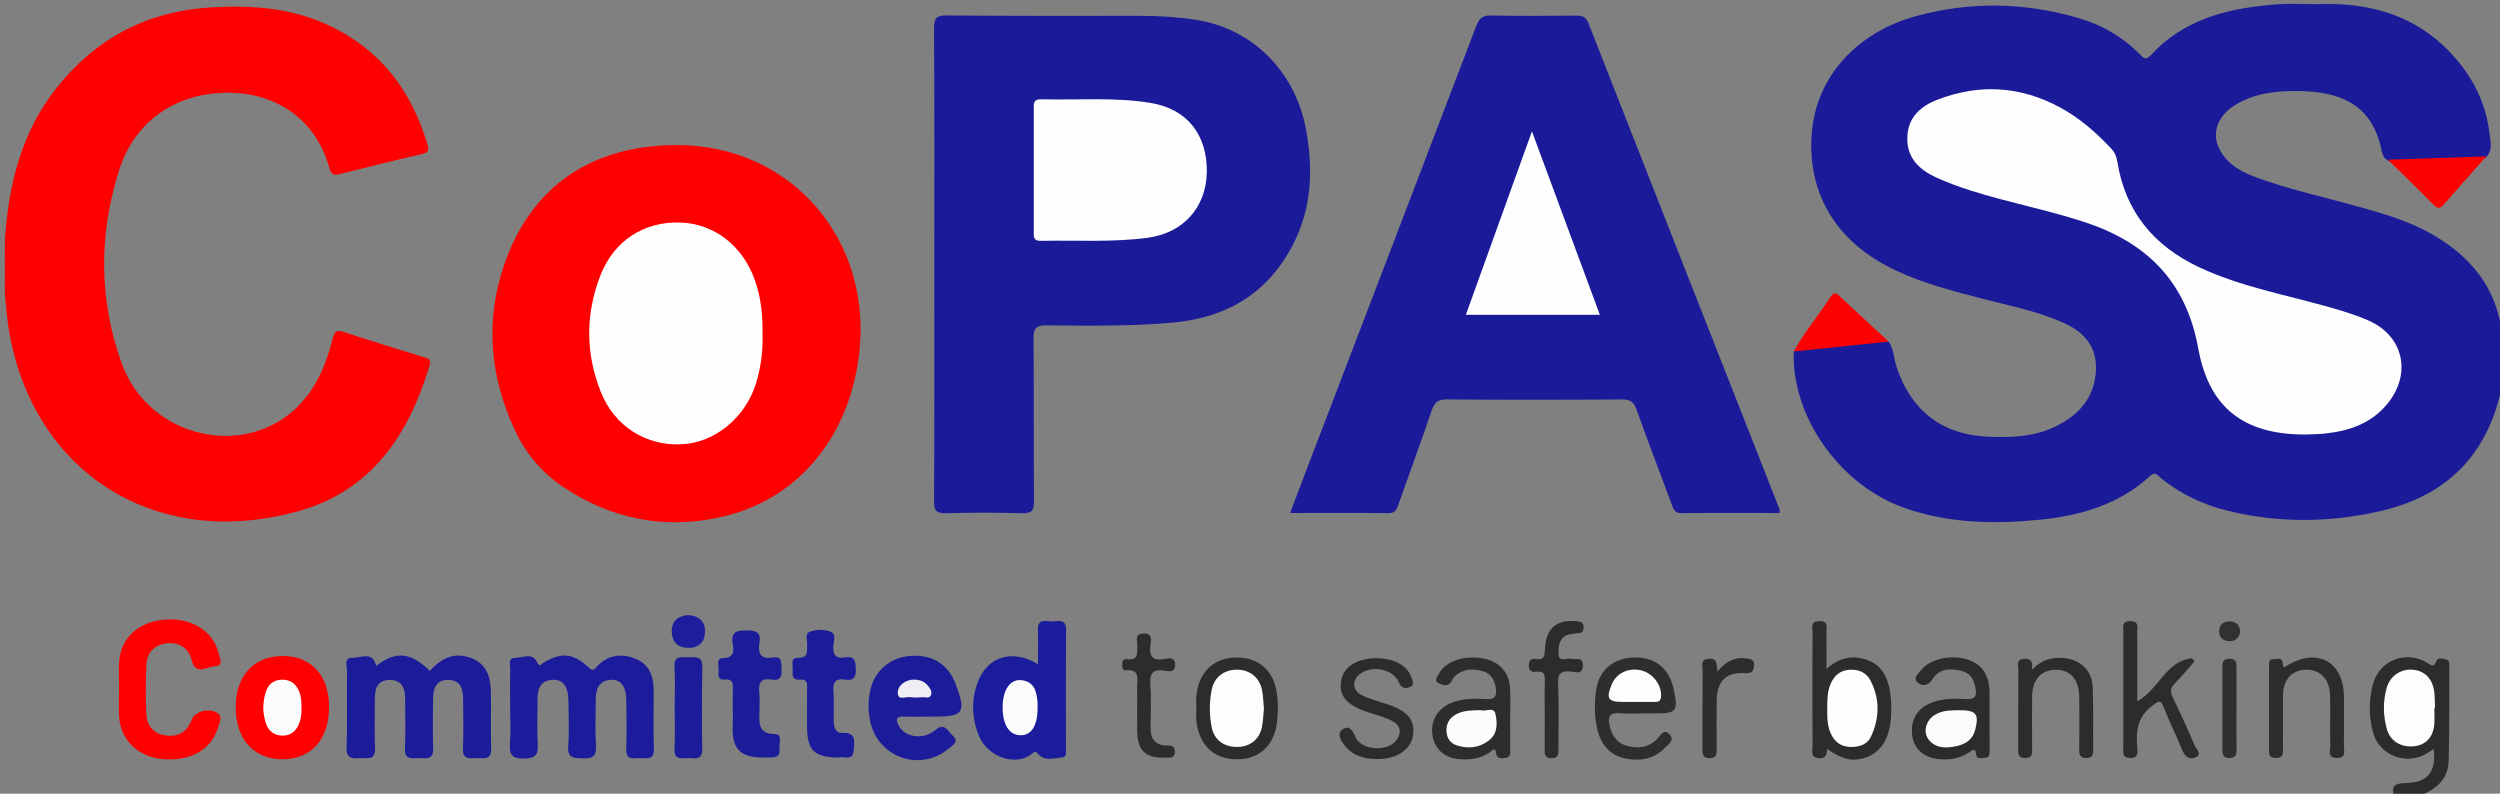 <?xml version="1.0" encoding="utf-8"?>
<!-- Generator: Adobe Illustrator 16.0.0, SVG Export Plug-In . SVG Version: 6.00 Build 0)  -->
<!DOCTYPE svg PUBLIC "-//W3C//DTD SVG 1.1//EN" "http://www.w3.org/Graphics/SVG/1.1/DTD/svg11.dtd">
<svg version="1.1" id="Layer_1" xmlns="http://www.w3.org/2000/svg" xmlns:xlink="http://www.w3.org/1999/xlink" x="0px" y="0px"
	 width="945px" height="300px" viewBox="0 0 945 300" enable-background="new 0 0 945 300" xml:space="preserve">
<rect x="0" y="0" width="945" height="300" fill="#808080" stroke="none"/>
<g>
	<path fill-rule="evenodd" clip-rule="evenodd" fill="#1B1B9A" d="M946,148c-0.991,0.305-0.978,1.191-1.18,1.979
		c-6.033,23.622-21.349,37.721-44.802,43.156c-19.244,4.46-38.569,4.639-57.84-0.038c-9.337-2.266-17.825-6.308-25.341-12.349
		c-1.156-0.93-2.054-2.723-4.091-0.852c-11.688,10.737-26.081,15.005-41.399,16.534c-17.502,1.748-34.922,1.463-51.767-4.542
		c-24.265-8.651-42.479-34.604-41.539-59.04c4.144-3.208,9.189-2.322,13.828-2.686c7.321-0.574,14.606-2.741,22.04-1.046
		c2.011,2.965,1.969,6.575,3.067,9.835c5.532,16.412,17.252,25.396,34.563,26.121c8.706,0.365,17.391,0.074,25.419-3.844
		c8.588-4.19,14.522-10.548,15.257-20.597c0.641-8.773-3.688-14.601-11.343-18.185c-10.021-4.693-20.858-6.776-31.477-9.519
		c-10.963-2.831-21.906-5.69-32.239-10.434c-22.699-10.42-34.174-29.023-32.301-52.293c1.683-20.91,16.651-37.945,39.738-44.2
		c20.369-5.518,40.855-5.116,61.149,0.841c8.779,2.577,16.508,7.031,22.993,13.542c1.31,1.314,2.214,2.733,4.26,0.492
		c12.015-13.16,27.876-17.437,44.848-19.005c6.993-0.825,14.013-0.129,21.01-0.359c21.564-0.321,39.652,6.958,52.654,24.712
		c5.26,7.182,8.517,15.393,9.549,24.294c0.364,3.143,1.36,6.65-1.703,9.282c-11.712,1.074-23.412,2.395-35.198,1.424
		c-2.284-0.409-3.463-2.053-3.862-4.088c-3.731-19.02-17.492-23.268-35.572-22.675c-6.798,0.224-13.574,1.433-19.608,5.101
		c-8.973,5.455-10.016,14.387-2.537,21.635c3.079,2.984,6.86,4.604,10.795,6.039c11.435,4.172,23.299,6.819,35.007,10.031
		c9.785,2.685,19.677,5.31,28.68,10.062C933.793,96.166,944.76,109.273,946,129C946,135.333,946,141.667,946,148z"/>
	<path fill-rule="evenodd" clip-rule="evenodd" fill="#2C2C2C" d="M905,301c-1.254-3.727,0.056-4.896,3.971-4.971
		c8.734-0.167,11.866-4.008,11.012-12.939c-1.181,0.742-2.22,1.493-3.342,2.087c-7.72,4.084-17.353,0.12-19.626-8.3
		c-1.627-6.028-1.656-12.252-0.026-18.277c2.432-8.996,12.281-12.902,20.329-8.141c1.77,1.047,2.667,2.081,3.684-0.713
		c0.49-1.345,2.401-0.727,3.636-0.49c1.224,0.233,1.184,1.438,1.181,2.435c-0.043,11.988,0.111,23.982-0.223,35.963
		c-0.204,7.32-5.251,11.044-11.595,13.347C911,301,908,301,905,301z"/>
	<path fill-rule="evenodd" clip-rule="evenodd" fill="#1B1B9A" d="M672.648,193.909c-12.383,0-24.702-0.082-37.019,0.063
		c-2.823,0.033-3.149-1.79-3.839-3.641c-4.414-11.849-8.936-23.658-13.2-35.561c-1.002-2.798-2.291-3.796-5.341-3.775
		c-22.16,0.146-44.322,0.166-66.482-0.014c-3.359-0.027-4.571,1.28-5.557,4.147c-4.057,11.8-8.308,23.532-12.51,35.281
		c-0.656,1.837-1.058,3.617-3.896,3.576c-12.153-0.174-24.311-0.074-37.127-0.074c1.898-5.035,3.619-9.664,5.386-14.276
		c21.651-56.555,43.328-113.1,64.906-169.683c1.078-2.827,2.235-4.192,5.573-4.113c10.658,0.252,21.326,0.134,31.99,0.062
		c2.324-0.016,3.861,0.215,4.907,2.884c24.033,61.338,48.188,122.629,72.311,183.932
		C672.804,192.852,672.729,193.036,672.648,193.909z"/>
	<path fill-rule="evenodd" clip-rule="evenodd" fill="#1B1B9A" d="M353.164,99.61c0-29.646,0.08-59.294-0.095-88.939
		c-0.023-3.972,1.05-4.874,4.947-4.838c24.148,0.22,48.3,0.171,72.45,0.145c7.179-0.009,14.34,0.41,21.41,1.479
		c21.264,3.216,37.694,19.317,41.783,41.425c2.808,15.178,2.243,30.183-5.264,44.257c-9.706,18.196-25.189,27.074-45.431,28.841
		c-15.803,1.38-31.616,1.161-47.429,1.012c-4.099-0.039-4.871,1.274-4.841,5.028c0.169,20.485,0.006,40.973,0.154,61.458
		c0.025,3.396-0.734,4.618-4.364,4.521c-9.653-0.258-19.322-0.247-28.977-0.004c-3.531,0.089-4.441-0.952-4.425-4.446
		C353.223,159.57,353.164,129.59,353.164,99.61z"/>
	<path fill-rule="evenodd" clip-rule="evenodd" fill="#FE0000" d="M1.825,111.059c0.003-6.705,0.006-13.41,0.009-20.115
		C3.198,69.961,8,50.1,21.369,33.227C36.253,14.44,55.698,4.218,79.702,2.795c15.13-0.896,29.968,0.084,44.005,6.519
		c19.782,9.068,31.751,24.644,37.826,45.209c0.683,2.311,0.39,3.148-2.092,3.719c-10.376,2.387-20.706,4.978-31.032,7.576
		c-2.161,0.544-3.22,0.195-3.878-2.207c-5.237-19.13-20.931-28.814-39.075-28.558c-19.083,0.27-34.499,10.691-40.399,29.196
		c-7.76,24.335-7.713,49.121,0.953,73.121c10.376,28.737,47.866,36.709,67.723,15.071c6.358-6.928,9.765-15.429,12.007-24.387
		c0.694-2.773,1.46-3.491,4.33-2.536c9.94,3.307,19.974,6.334,29.977,9.451c1.611,0.503,3.111,0.616,2.323,3.238
		c-7.908,26.329-22.063,47.475-49.923,55.115c-55.278,15.162-101.594-16.37-109.42-70.842
		C2.483,118.694,2.219,114.867,1.825,111.059z"/>
	<path fill-rule="evenodd" clip-rule="evenodd" fill="#FE0000" d="M255.99,54.842c43.445,0.034,74.478,36.349,68.597,80.272
		c-4.152,31.013-23.55,53.886-51.782,60.269c-21.532,4.868-41.672,0.948-60.031-11.396c-8.055-5.417-14.128-12.702-18.203-21.47
		c-9.371-20.164-11.257-41.044-4.081-62.184C200.614,70.514,223.615,54.815,255.99,54.842z"/>
	<path fill-rule="evenodd" clip-rule="evenodd" fill="#1C1C9B" d="M142.174,251.724c7.485-5.794,13.182-5.209,20.31,1.891
		c4.892-5.463,9.676-7.011,15.433-4.938c6.265,2.256,7.565,7.47,7.655,13.25c0.108,6.992-0.12,13.991,0.083,20.979
		c0.143,4.912-3.295,3.49-5.84,3.653c-2.542,0.162-4.991,0.437-4.818-3.598c0.271-6.315,0.088-12.652,0.055-18.979
		c-0.019-3.679-1.095-6.833-5.4-6.964c-4.535-0.139-5.944,2.924-5.958,6.916c-0.022,6.328-0.197,12.662,0.045,18.98
		c0.171,4.464-2.764,3.672-5.324,3.646c-2.516-0.024-5.515,0.9-5.332-3.618c0.256-6.317,0.059-12.653,0.06-18.98
		c0-4.012-1.412-7.033-5.928-6.95c-4.241,0.079-5.54,2.986-5.522,6.801c0.03,6.327-0.189,12.663,0.07,18.98
		c0.2,4.864-3.099,3.636-5.718,3.782c-2.81,0.157-5.155,0.293-5.024-3.952c0.299-9.648,0.021-19.313,0.159-28.97
		c0.026-1.827-1.41-5.098,2.096-5.015C136.416,248.714,140.877,245.994,142.174,251.724z"/>
	<path fill-rule="evenodd" clip-rule="evenodd" fill="#1B1B9B" d="M192.839,267.022c0-4.664-0.09-9.331,0.05-13.99
		c0.048-1.597-1.072-4.339,1.74-4.353c2.829-0.014,6.643-2.126,8.358,1.583c1,2.162,1.34,0.92,2.214,0.396
		c7.002-4.198,11.293-3.926,17.397,1.713c1.651,1.525,1.989,0.709,2.954-0.333c4.125-4.459,9.196-5.188,14.602-3.059
		c5.399,2.128,6.937,6.776,6.942,12.145c0.008,7.329-0.165,14.664,0.075,21.985c0.137,4.175-2.559,3.542-4.953,3.43
		c-2.362-0.11-5.646,1.268-5.496-3.397c0.199-6.156,0.104-12.325,0.021-18.487c-0.07-5.214-2.076-7.904-5.798-7.673
		c-4.848,0.302-5.758,3.753-5.76,7.768c-0.003,5.663-0.284,11.345,0.089,16.983c0.276,4.171-1.347,5.089-5.133,4.941
		c-3.369-0.132-5.728-0.122-5.362-4.718c0.449-5.627,0.142-11.318,0.093-16.98c-0.046-5.45-2.093-8.245-6.006-7.997
		c-4.872,0.308-5.718,3.741-5.69,7.776c0.038,5.496-0.224,11.007,0.088,16.485c0.227,3.982-0.772,5.444-5.119,5.515
		c-4.632,0.076-5.706-1.516-5.385-5.748C193.11,276.37,192.839,271.686,192.839,267.022z"/>
	<path fill-rule="evenodd" clip-rule="evenodd" fill="#1B1C9B" d="M392.362,251.084c0-4.684,0.104-8.828-0.027-12.966
		c-0.15-4.716,3.315-3.108,5.604-3.216c2.269-0.106,5.094-1.039,5.049,3.249c-0.159,14.963-0.053,29.928-0.076,44.892
		c-0.002,1.249,0.445,3.115-1.359,3.25c-2.995,0.224-6.387,1.551-8.861-1.002c-1.015-1.047-1.202-1.557-2.442-0.503
		c-6.089,5.171-16.938,1.414-20.218-6.637c-2.746-6.741-2.951-13.648-0.377-20.432C373.282,248.161,382.68,245.205,392.362,251.084z
		"/>
	<path fill-rule="evenodd" clip-rule="evenodd" fill="#FE0000" d="M45.022,260.254c0-3.497-0.252-7.017,0.049-10.487
		c0.771-8.86,7.471-14.775,17.283-15.56c9.883-0.789,18.238,4.296,20.233,12.57c0.421,1.745,2.109,5.135-1.273,5.05
		c-2.817-0.071-7.269,3.985-8.866-2.308c-1.18-4.651-4.861-6.848-9.393-6.357c-4.548,0.491-7.551,3.433-7.741,8.298
		c-0.24,6.154-0.257,12.333,0.006,18.486c0.192,4.504,2.718,7.424,7.379,8.056c4.762,0.646,8.113-1.425,9.718-5.888
		c1.03-2.862,5.574-4.529,9.174-2.929c3.029,1.346,1.34,3.999,0.76,5.96c-2.475,8.361-10.696,12.83-21.229,11.755
		c-8.96-0.915-15.411-7.076-16.072-15.657c-0.28-3.643-0.047-7.324-0.047-10.988C45.01,260.254,45.016,260.254,45.022,260.254z"/>
	<path fill-rule="evenodd" clip-rule="evenodd" fill="#1C1C9B" d="M350.798,270.883c-2.992,0-5.991,0.12-8.976-0.032
		c-3.286-0.168-3.249,1.309-2.021,3.567c2.281,4.196,9.069,5.423,13.572,1.66c3.796-3.173,4.817,0.278,6.628,1.86
		c2.779,2.429,0.119,3.796-1.392,5.041c-11.017,9.081-27.073,3.234-29.764-10.737c-0.77-3.999-0.711-7.942,0.255-11.865
		c1.701-6.911,7.434-11.762,14.543-12.403c8.243-0.745,14.165,2.602,17.283,9.771c0.132,0.305,0.233,0.623,0.353,0.933
		c4.044,10.55,2.96,12.205-7.988,12.205C352.461,270.882,351.63,270.882,350.798,270.883z"/>
	<path fill-rule="evenodd" clip-rule="evenodd" fill="#FE0000" d="M124.389,267.279c-0.015,12.198-6.735,19.736-17.572,19.713
		c-10.917-0.022-17.703-7.539-17.714-19.62c-0.011-12.012,6.816-19.413,17.894-19.397
		C117.719,247.989,124.403,255.408,124.389,267.279z"/>
	<path fill-rule="evenodd" clip-rule="evenodd" fill="#1C1C9B" d="M277.004,268.786c-0.001-2.664-0.095-5.332,0.027-7.99
		c0.11-2.409,0.015-4.306-3.28-3.932c-2.239,0.255-2.307-1.578-2.126-3.069c0.217-1.793-1.161-4.949,1.559-5.019
		c4.652-0.12,4.131-2.974,3.757-5.659c-0.616-4.421,1.682-4.81,5.219-4.812c3.39-0.003,5.577,0.463,4.925,4.557
		c-0.625,3.92,0.185,6.444,5.115,5.664c3.713-0.587,3.072,2.369,3.231,4.651c0.188,2.717-0.692,4.246-3.628,3.725
		c-4.125-0.734-5.185,1.197-4.785,4.943c0.264,2.47,0.075,4.99,0.045,7.487c-0.051,4.104-0.504,7.997,5.793,8.126
		c3.196,0.066,1.482,3.759,1.793,5.828c0.308,2.055-0.823,2.99-2.915,3.035c-8.284,0.179-15.589,0.18-14.743-12.542
		C277.101,272.123,277.005,270.451,277.004,268.786z"/>
	<path fill-rule="evenodd" clip-rule="evenodd" fill="#1C1C9B" d="M317.166,286.357c-9.559-0.112-12.084-2.666-12.107-11.984
		c-0.013-4.831-0.066-9.664,0.025-14.493c0.038-1.979-0.303-3.252-2.682-2.974c-2.733,0.319-2.998-1.542-2.772-3.513
		c0.202-1.766-1.096-4.748,1.984-4.729c4.124,0.024,3.329-2.493,3.49-4.925c0.112-1.699-1.084-4.139,1.053-4.943
		c2.457-0.926,5.381-0.941,7.841,0.007c2.141,0.825,1.159,3.294,1.02,4.931c-0.308,3.582,0.63,5.403,4.586,4.75
		c3.727-0.616,3.785,1.792,3.889,4.579c0.116,3.115-1.037,4.336-4.039,3.848c-3.47-0.563-4.711,0.774-4.419,4.323
		c0.313,3.806,0.03,7.658,0.101,11.488c0.039,2.133,0.698,4.451,3.155,4.309c5.66-0.328,4.594,3.518,4.399,6.651
		C322.43,287.854,318.937,285.688,317.166,286.357z"/>
	<path fill-rule="evenodd" clip-rule="evenodd" fill="#2C2C2C" d="M690.418,252.86c4.893-4.457,9.927-5.26,15.273-3.421
		c6.759,2.325,9.599,8.944,9.157,20.705c-0.335,8.917-3.898,14.575-10.359,16.447c-4.495,1.302-8.35,0.387-13.843-3.5
		c-0.035,2.343-0.813,3.83-3.405,3.486c-2.936-0.389-2.099-2.529-2.104-4.165c-0.048-14.455-0.049-28.909-0.001-43.364
		c0.006-1.783-0.889-4.146,2.497-4.247c3.781-0.111,2.704,2.555,2.752,4.46C690.492,243.509,690.418,247.761,690.418,252.86z"/>
	<path fill-rule="evenodd" clip-rule="evenodd" fill="#2D2D2D" d="M570.844,272.003c0.008,3.829,0,7.659,0.012,11.489
		c0.004,1.356,0.126,2.847-1.743,2.984c-1.4,0.104-3.225,0.612-3.538-1.615c-0.421-2.983-1.656-0.989-2.516-0.418
		c-3.506,2.336-7.395,2.866-11.465,2.533c-5.495-0.45-9.126-3.633-10.076-8.755c-0.966-5.201,1.521-9.957,6.465-12.245
		c4.385-2.029,9.089-1.985,13.733-1.707c3.194,0.191,4.137-0.943,3.715-3.983c-0.452-3.259-1.741-5.721-5.099-6.63
		c-3.912-1.06-7.601-0.816-10.641,2.232c-0.568,0.57-0.799,1.467-1.325,2.095c-1.383,1.649-3.146,0.949-4.554,0.268
		c-1.822-0.882-0.546-2.303-0.012-3.377c2.465-4.956,9.791-7.434,17.228-5.901c5.748,1.185,9.423,5.17,9.765,11.044
		C571.024,263.999,570.837,268.007,570.844,272.003z"/>
	<path fill-rule="evenodd" clip-rule="evenodd" fill="#2C2C2C" d="M752.061,272.062c-0.002,3.99-0.021,7.981,0.01,11.972
		c0.009,1.291-0.207,2.411-1.768,2.414c-1.228,0.002-3.148,0.624-3.308-1.177c-0.251-2.847-1.27-1.839-2.615-0.917
		c-3.454,2.367-7.338,2.98-11.419,2.608c-5.627-0.513-9.389-3.752-10.101-8.636c-0.874-5.989,1.698-10.531,7.228-12.71
		c4.298-1.694,8.82-1.57,13.292-1.354c2.946,0.143,3.843-0.961,3.438-3.736c-0.493-3.39-1.804-6.08-5.42-6.939
		c-4.104-0.976-8.279-0.95-10.751,2.919c-1.705,2.668-3.778,3.117-5.652,1.616c-2.137-1.71,0.173-3.566,1.277-4.939
		c3.481-4.326,11.892-5.94,18.018-3.669c5.268,1.954,7.701,5.869,7.766,12.572C752.088,265.411,752.062,268.736,752.061,272.062z"/>
	<path fill-rule="evenodd" clip-rule="evenodd" fill="#2E2E2E" d="M620.545,269.673c-2.664-0.001-5.354,0.238-7.985-0.056
		c-4.062-0.455-4.923,1.229-4.065,4.859c0.879,3.72,2.82,6.458,6.542,7.448c4.243,1.129,8.315,0.682,11.508-2.751
		c1.315-1.414,2.354-3.879,4.566-1.526c2.059,2.188-0.462,3.6-1.632,4.867c-4.134,4.479-9.547,5.335-15.156,4.168
		c-5.508-1.146-8.938-4.868-10.367-10.344c-1.368-5.244-1.363-10.605-0.546-15.862c1.154-7.429,6.734-11.822,14.365-11.937
		c7.979-0.12,13.111,4.013,14.854,11.959c1.837,8.374,1.217,9.176-7.09,9.175C623.874,269.674,622.209,269.674,620.545,269.673z"/>
	<path fill-rule="evenodd" clip-rule="evenodd" fill="#2C2C2C" d="M807.896,265.097c8.243-4.534,10.761-15.216,20.602-16.271
		c0.35,0.374,0.699,0.749,1.049,1.123c-2.47,2.803-4.816,5.729-7.454,8.364c-1.707,1.705-1.796,3.153-0.791,5.241
		c2.884,5.997,5.671,12.047,8.253,18.178c0.566,1.344,3.04,3.317,0.421,4.53c-2.442,1.133-4.191-0.378-5.237-3.034
		c-2.069-5.26-4.692-10.304-6.712-15.58c-1.304-3.407-2.068-2.701-4.567-0.808c-5.413,4.104-6.12,9.406-5.605,15.451
		c0.157,1.849,0.734,4.187-2.586,4.208c-3.305,0.021-2.646-2.267-2.649-4.15c-0.023-14.499-0.026-28.997,0-43.496
		c0.003-1.865-0.681-4.122,2.688-4.059c3.396,0.063,2.555,2.389,2.566,4.204C807.925,247.591,807.896,256.185,807.896,265.097z"/>
	<path fill-rule="evenodd" clip-rule="evenodd" fill="#2C2C2C" d="M452.226,267.716c-0.167-2.666-0.086-5.309,0.569-7.928
		c1.755-7.007,7.046-11.143,14.524-11.241c7.494-0.1,12.935,3.933,14.792,10.876c1.14,4.261,1.055,8.599,0.667,12.897
		c-0.831,9.229-6.506,14.645-15.07,14.689c-8.726,0.045-14.329-5.101-15.454-14.31C452.054,271.063,452.226,269.378,452.226,267.716
		z"/>
	<path fill-rule="evenodd" clip-rule="evenodd" fill="#2C2C2C" d="M520.192,248.807c6.592-0.021,11.625,2.615,13.228,7.034
		c0.481,1.329,1.466,3.15-0.461,3.868c-1.553,0.579-3.145,0.694-4.231-1.855c-2.145-5.027-10.17-6.493-14.605-3.138
		c-3.149,2.382-3.04,6.247,0.63,8.064c3.244,1.607,6.868,2.443,10.316,3.642c7.063,2.454,9.777,5.82,9.1,11.254
		c-0.641,5.135-5.376,8.839-12.021,9.194c-5.344,0.286-10.398-0.656-13.923-5.145c-1.386-1.765-3.066-4.525-0.6-6.125
		c2.356-1.528,3.653,0.407,4.774,3.033c2.185,5.119,12.308,5.633,15.526,1.055c2.232-3.176,1.141-5.847-2.063-7.383
		c-2.825-1.354-5.931-2.131-8.923-3.133c-7.882-2.64-10.786-5.984-10.024-11.581C507.647,252.202,512.744,248.831,520.192,248.807z"
		/>
	<path fill-rule="evenodd" clip-rule="evenodd" fill="#2C2C2C" d="M768.021,253.213c3.906-4.024,7.848-4.874,12.158-4.46
		c6.225,0.599,10.628,4.727,10.872,10.973c0.312,7.982,0.093,15.983,0.165,23.977c0.016,1.788-0.433,2.798-2.476,2.831
		c-2.223,0.036-2.824-0.95-2.796-3.025c0.088-6.66,0.078-13.323,0.013-19.983c-0.066-6.636-3.34-10.393-8.866-10.352
		c-5.646,0.042-8.912,3.745-8.954,10.262c-0.041,6.495-0.032,12.99,0.003,19.484c0.01,1.931,0.133,3.657-2.685,3.629
		c-2.893-0.027-2.565-1.898-2.564-3.743c0.009-9.992-0.029-19.984,0.039-29.976c0.011-1.444-0.838-3.495,1.908-3.766
		C767.232,248.829,768.649,249.521,768.021,253.213z"/>
	<path fill-rule="evenodd" clip-rule="evenodd" fill="#2C2C2C" d="M857.701,267.527c0-5.159-0.032-10.319,0.023-15.478
		c0.013-1.216-0.414-2.956,1.687-2.912c1.31,0.027,3.272-0.852,3.466,1.569c0.174,2.17,0.835,1.337,2.027,0.641
		c11.375-6.64,21.063-1.043,21.112,12.146c0.022,6.158,0.059,12.317-0.026,18.474c-0.026,1.918,1.043,4.664-2.687,4.546
		c-3.752-0.118-2.413-2.948-2.454-4.782c-0.14-6.321,0.063-12.651-0.098-18.972c-0.156-6.103-3.813-9.785-9.149-9.591
		c-5.477,0.2-8.614,3.793-8.651,10.016c-0.039,6.491,0,12.982-0.016,19.473c-0.005,1.771,0.469,3.737-2.458,3.852
		c-3.274,0.128-2.769-2.054-2.772-4.001C857.692,277.514,857.701,272.521,857.701,267.527z"/>
	<path fill-rule="evenodd" clip-rule="evenodd" fill="#FD0101" d="M713.91,129.118c-11.956,1.244-23.912,2.488-35.868,3.731
		c3.989-7.296,9.378-13.647,13.88-20.597c1.08-1.668,1.902-1.785,3.394-0.375C701.455,117.687,707.702,123.382,713.91,129.118z"/>
	<path fill-rule="evenodd" clip-rule="evenodd" fill="#1C1C9B" d="M255.031,267.098c0-4.996,0.234-10.006-0.068-14.983
		c-0.275-4.539,2.74-3.605,5.251-3.644c2.604-0.038,5.367-0.69,5.27,3.719c-0.229,10.319-0.172,20.648-0.033,30.972
		c0.063,4.63-3.192,3.257-5.563,3.383c-2.423,0.13-5.121,0.684-4.919-3.462C255.226,277.766,255.03,272.427,255.031,267.098z"/>
	<path fill-rule="evenodd" clip-rule="evenodd" fill="#2C2C2C" d="M583.903,269.888c-0.001-4.16-0.108-8.323,0.04-12.478
		c0.085-2.392-0.312-3.899-3.179-3.492c-1.702,0.241-2.861-0.229-2.865-2.353c-0.005-2.033,0.972-2.741,2.761-2.464
		c3.307,0.512,3.202-1.514,3.33-3.875c0.423-7.796,4.444-11.144,11.998-10.407c1.513,0.147,2.567,0.366,2.614,2.175
		c0.045,1.705-0.711,2.396-2.375,2.407c-0.986,0.007-1.991,0.168-2.954,0.4c-3.768,0.908-4.134,3.948-4.147,7.026
		c-0.018,3.957,3.108,1.688,4.791,2.221c1.632,0.516,4.308-1.123,4.411,2.32c0.115,3.871-2.874,2.632-4.617,2.472
		c-3.665-0.337-4.893,0.729-4.735,4.6c0.331,8.14,0.089,16.302,0.107,24.454c0.005,1.881,0.238,3.718-2.607,3.711
		c-2.863-0.008-2.584-1.882-2.576-3.74C583.917,278.539,583.905,274.213,583.903,269.888z"/>
	<path fill-rule="evenodd" clip-rule="evenodd" fill="#2C2C2C" d="M429.835,267.434c-0.003-2.495,0.055-4.991-0.018-7.483
		c-0.088-3.02,1.446-7.098-4.288-6.579c-1.172,0.105-1.381-1.184-1.354-2.254c0.028-1.149,0.522-2.142,1.7-1.965
		c4.664,0.701,3.903-2.441,4.009-5.23c0.064-1.711-1.153-4.28,2.255-4.448c3.698-0.184,2.95,2.555,2.721,4.463
		c-0.481,3.997,0.64,5.833,5.008,5.239c1.587-0.216,4.403-1.265,4.326,2.225c-0.066,3.001-2.538,2.344-4.07,2.1
		c-4.66-0.744-5.556,1.349-5.278,5.505c0.353,5.298,0.163,10.639,0.067,15.959c-0.076,4.203,1.631,6.711,6.019,6.837
		c1.804,0.052,3.298,0.043,3.131,2.572c-0.157,2.376-1.796,1.934-3.213,1.997c-7.895,0.351-10.938-2.537-11.009-10.455
		C429.815,273.088,429.837,270.261,429.835,267.434z"/>
	<path fill-rule="evenodd" clip-rule="evenodd" fill="#2D2D2D" d="M649.263,253.772c2.848-3.476,6.161-5.476,10.514-4.911
		c1.624,0.211,3.544,0.203,3.243,2.728c-0.237,1.992-0.669,3.076-3.399,2.878c-7.201-0.523-10.653,3.078-10.719,10.456
		c-0.053,5.995-0.038,11.99,0.001,17.985c0.012,1.941,0.092,3.65-2.677,3.688c-2.846,0.04-2.686-1.763-2.684-3.664
		c0.014-9.825-0.047-19.65,0.055-29.475c0.018-1.688-1.136-4.145,2.311-4.436C649.522,248.717,648.662,251.431,649.263,253.772z"/>
	<path fill-rule="evenodd" clip-rule="evenodd" fill="#2F2F2F" d="M845.404,268.001c0,4.994-0.041,9.989,0.021,14.982
		c0.024,2.027-0.095,3.615-2.81,3.556c-2.405-0.052-2.558-1.407-2.55-3.271c0.044-10.321,0.033-20.643,0.005-30.964
		c-0.005-1.813,0.084-3.191,2.541-3.288c2.819-0.11,2.809,1.555,2.8,3.503C845.388,257.68,845.403,262.841,845.404,268.001z"/>
	<path fill-rule="evenodd" clip-rule="evenodd" fill="#1E1E9C" d="M259.929,232.492c4.006,0.179,6.508,2.088,6.568,6.077
		c0.06,3.899-2.131,6.271-6.132,6.325c-3.906,0.052-6.323-1.977-6.441-6.003C253.806,234.842,256.187,232.898,259.929,232.492z"/>
	<path fill-rule="evenodd" clip-rule="evenodd" fill="#313131" d="M846.815,238.706c-0.408,2.496-1.869,3.807-4.382,3.636
		c-2.28-0.156-3.668-1.477-3.587-3.83c0.092-2.653,1.809-3.725,4.273-3.617C845.471,234.998,846.563,236.474,846.815,238.706z"/>
	<path fill-rule="evenodd" clip-rule="evenodd" fill="#FEFEFE" d="M871.318,164.254c-22.915-0.004-36.261-9.848-40.379-32.567
		c-4.608-25.423-19.572-40.11-43.274-47.842c-14.101-4.6-28.682-7.332-42.783-11.832c-4.424-1.411-8.817-3.021-13.035-4.953
		c-6.432-2.947-11.126-7.42-10.883-15.205c0.236-7.588,5.114-11.772,11.494-14.215c15.794-6.046,31.278-5.127,46.232,2.959
		c7.411,4.007,13.634,9.486,19.375,15.582c1.315,1.397,1.959,2.888,2.262,4.804c3.001,18.979,13.782,31.969,30.966,40.04
		c15.646,7.35,32.598,10.371,49.054,15.049c5.108,1.452,10.247,3.004,15.087,5.151c12.987,5.762,16.178,19.709,7.342,30.966
		c-6.102,7.772-14.59,10.687-23.975,11.695C876.322,164.152,873.813,164.139,871.318,164.254z"/>
	<path fill-rule="evenodd" clip-rule="evenodd" fill="#FD0101" d="M939.825,59.109c-5.353,6.043-10.751,12.047-16.029,18.155
		c-1.392,1.61-2.283,1.797-3.874,0.179c-5.672-5.771-11.492-11.395-17.257-17.074C915.052,59.949,927.438,59.529,939.825,59.109z"/>
	<path fill-rule="evenodd" clip-rule="evenodd" fill="#FDFDFD" d="M920.179,267.574c0,2.152,0.179,4.322-0.036,6.453
		c-0.484,4.813-3.42,7.722-7.881,8.092c-4.729,0.392-8.739-2-9.998-6.418c-1.478-5.187-1.542-10.521-0.088-15.725
		c1.256-4.494,5.363-7.18,9.79-6.834c4.562,0.355,7.608,3.45,8.184,8.476c0.226,1.97,0.201,3.968,0.291,5.953
		C920.354,267.572,920.266,267.573,920.179,267.574z"/>
	<path fill-rule="evenodd" clip-rule="evenodd" fill="#FEFEFE" d="M579.075,49.655c8.857,23.92,17.203,46.461,25.678,69.35
		c-17.009,0-33.461,0-50.664,0C562.313,96.179,570.432,73.645,579.075,49.655z"/>
	<path fill-rule="evenodd" clip-rule="evenodd" fill="#FEFEFE" d="M390.778,64.075c-0.001-7.662,0.013-15.324-0.01-22.985
		c-0.006-1.902-0.196-3.628,2.684-3.554c13.804,0.355,27.684-0.87,41.394,1.353c13.885,2.251,21.608,12.085,21.317,26.35
		c-0.269,13.17-8.892,22.83-22.287,24.626c-13.423,1.799-26.944,0.889-40.423,1.178c-2.899,0.062-2.69-1.587-2.685-3.481
		C390.792,79.732,390.778,71.903,390.778,64.075z"/>
	<path fill-rule="evenodd" clip-rule="evenodd" fill="#FEFEFE" d="M288.236,126.199c0.178,6.215-0.552,12.648-2.523,18.888
		c-4.084,12.926-15.547,22.232-27.999,22.853c-13.389,0.668-25.343-6.626-30.594-19.754c-5.845-14.611-5.857-29.645-0.074-44.3
		c5.157-13.065,16.527-20.198,30.007-19.779c12.846,0.398,23.582,8.637,28.24,21.648
		C287.625,112.268,288.359,119.01,288.236,126.199z"/>
	<path fill-rule="evenodd" clip-rule="evenodd" fill="#FCFCFD" d="M392.188,267.367c0.084,6.784-2.209,10.554-6.359,10.564
		c-4.355,0.011-6.944-4.09-6.826-10.82c0.012-0.661,0.018-1.325,0.093-1.98c0.608-5.266,3.245-8.446,6.998-8.027
		c4.858,0.543,5.751,4.278,6.087,8.282C392.234,266.042,392.188,266.706,392.188,267.367z"/>
	<path fill-rule="evenodd" clip-rule="evenodd" fill="#EFEEF5" d="M345.105,256.915c2.513-0.063,4.167,0.618,5.445,2.049
		c0.891,0.998,1.814,2.225,1.432,3.556c-0.502,1.747-2.216,0.936-3.421,1.034c-1.48,0.12-3.006,0.204-4.462-0.019
		c-1.64-0.252-4.368,1.18-4.702-1.114c-0.374-2.57,1.655-4.539,4.32-5.324C344.341,256.913,345.022,256.926,345.105,256.915z"/>
	<path fill-rule="evenodd" clip-rule="evenodd" fill="#FDFCFC" d="M113.945,267.627c0.109,2.017-0.122,3.991-0.88,5.869
		c-1.16,2.874-3.148,4.646-6.417,4.573c-3.024-0.066-5.052-1.697-6.028-4.405c-1.451-4.024-1.409-8.215-0.11-12.237
		c0.941-2.916,3.178-4.591,6.445-4.507c3.014,0.078,4.947,1.647,6.076,4.344C113.884,263.304,114.021,265.451,113.945,267.627z"/>
	<path fill-rule="evenodd" clip-rule="evenodd" fill="#FEFEFE" d="M690.699,267.874c0.054-3.154-0.049-6.307,1.251-9.318
		c1.376-3.189,3.641-5.163,7.131-5.39c3.406-0.221,6.382,1.001,7.974,4.082c3.584,6.938,3.43,14.119,0.22,21.104
		c-1.458,3.174-4.59,4.113-7.997,3.987c-3.332-0.122-5.605-1.794-7.068-4.706C690.655,274.542,690.701,271.205,690.699,267.874z"/>
	<path fill-rule="evenodd" clip-rule="evenodd" fill="#FCFCFC" d="M559.871,268.444c1.666,0.675,4.793-1.444,5.401,1.398
		c0.74,3.454,0.958,7.392-2.454,10.037c-3.694,2.864-7.912,3.245-12.214,1.846c-2.356-0.767-3.706-2.656-3.836-5.269
		c-0.147-2.962,1.136-5.106,3.697-6.476C553.346,268.443,556.521,268.52,559.871,268.444z"/>
	<path fill-rule="evenodd" clip-rule="evenodd" fill="#FBFBFB" d="M740.13,268.462c6.904-0.048,7.979,1.284,6.542,7.267
		c-0.878,3.655-3.531,5.547-6.981,6.275c-3.631,0.768-7.373,1.092-10.246-1.945c-2.837-3-1.644-7.884,2.3-10.058
		C734.629,268.411,737.811,268.525,740.13,268.462z"/>
	<path fill-rule="evenodd" clip-rule="evenodd" fill="#FDFDFD" d="M617.669,265.33c-1.332,0-2.665,0.002-3.997,0
		c-5.881-0.007-6.661-1.163-4.456-6.606c1.717-4.24,6.402-6.478,11.149-5.325c4.533,1.1,7.838,5.675,7.504,9.963
		c-0.158,2.032-1.37,1.949-2.705,1.962C622.666,265.347,620.167,265.33,617.669,265.33z"/>
	<path fill-rule="evenodd" clip-rule="evenodd" fill="#FDFDFD" d="M477.764,267.875c-0.236,2.289-0.303,4.639-0.752,6.912
		c-0.924,4.678-4.419,7.453-9.185,7.558c-5.086,0.112-8.837-2.604-9.803-7.414c-0.925-4.607-0.906-9.295-0.07-13.914
		c0.885-4.891,4.583-7.841,9.495-7.888c4.874-0.045,8.679,2.924,9.609,7.748C477.497,263.152,477.538,265.504,477.764,267.875z"/>
</g>
</svg>

